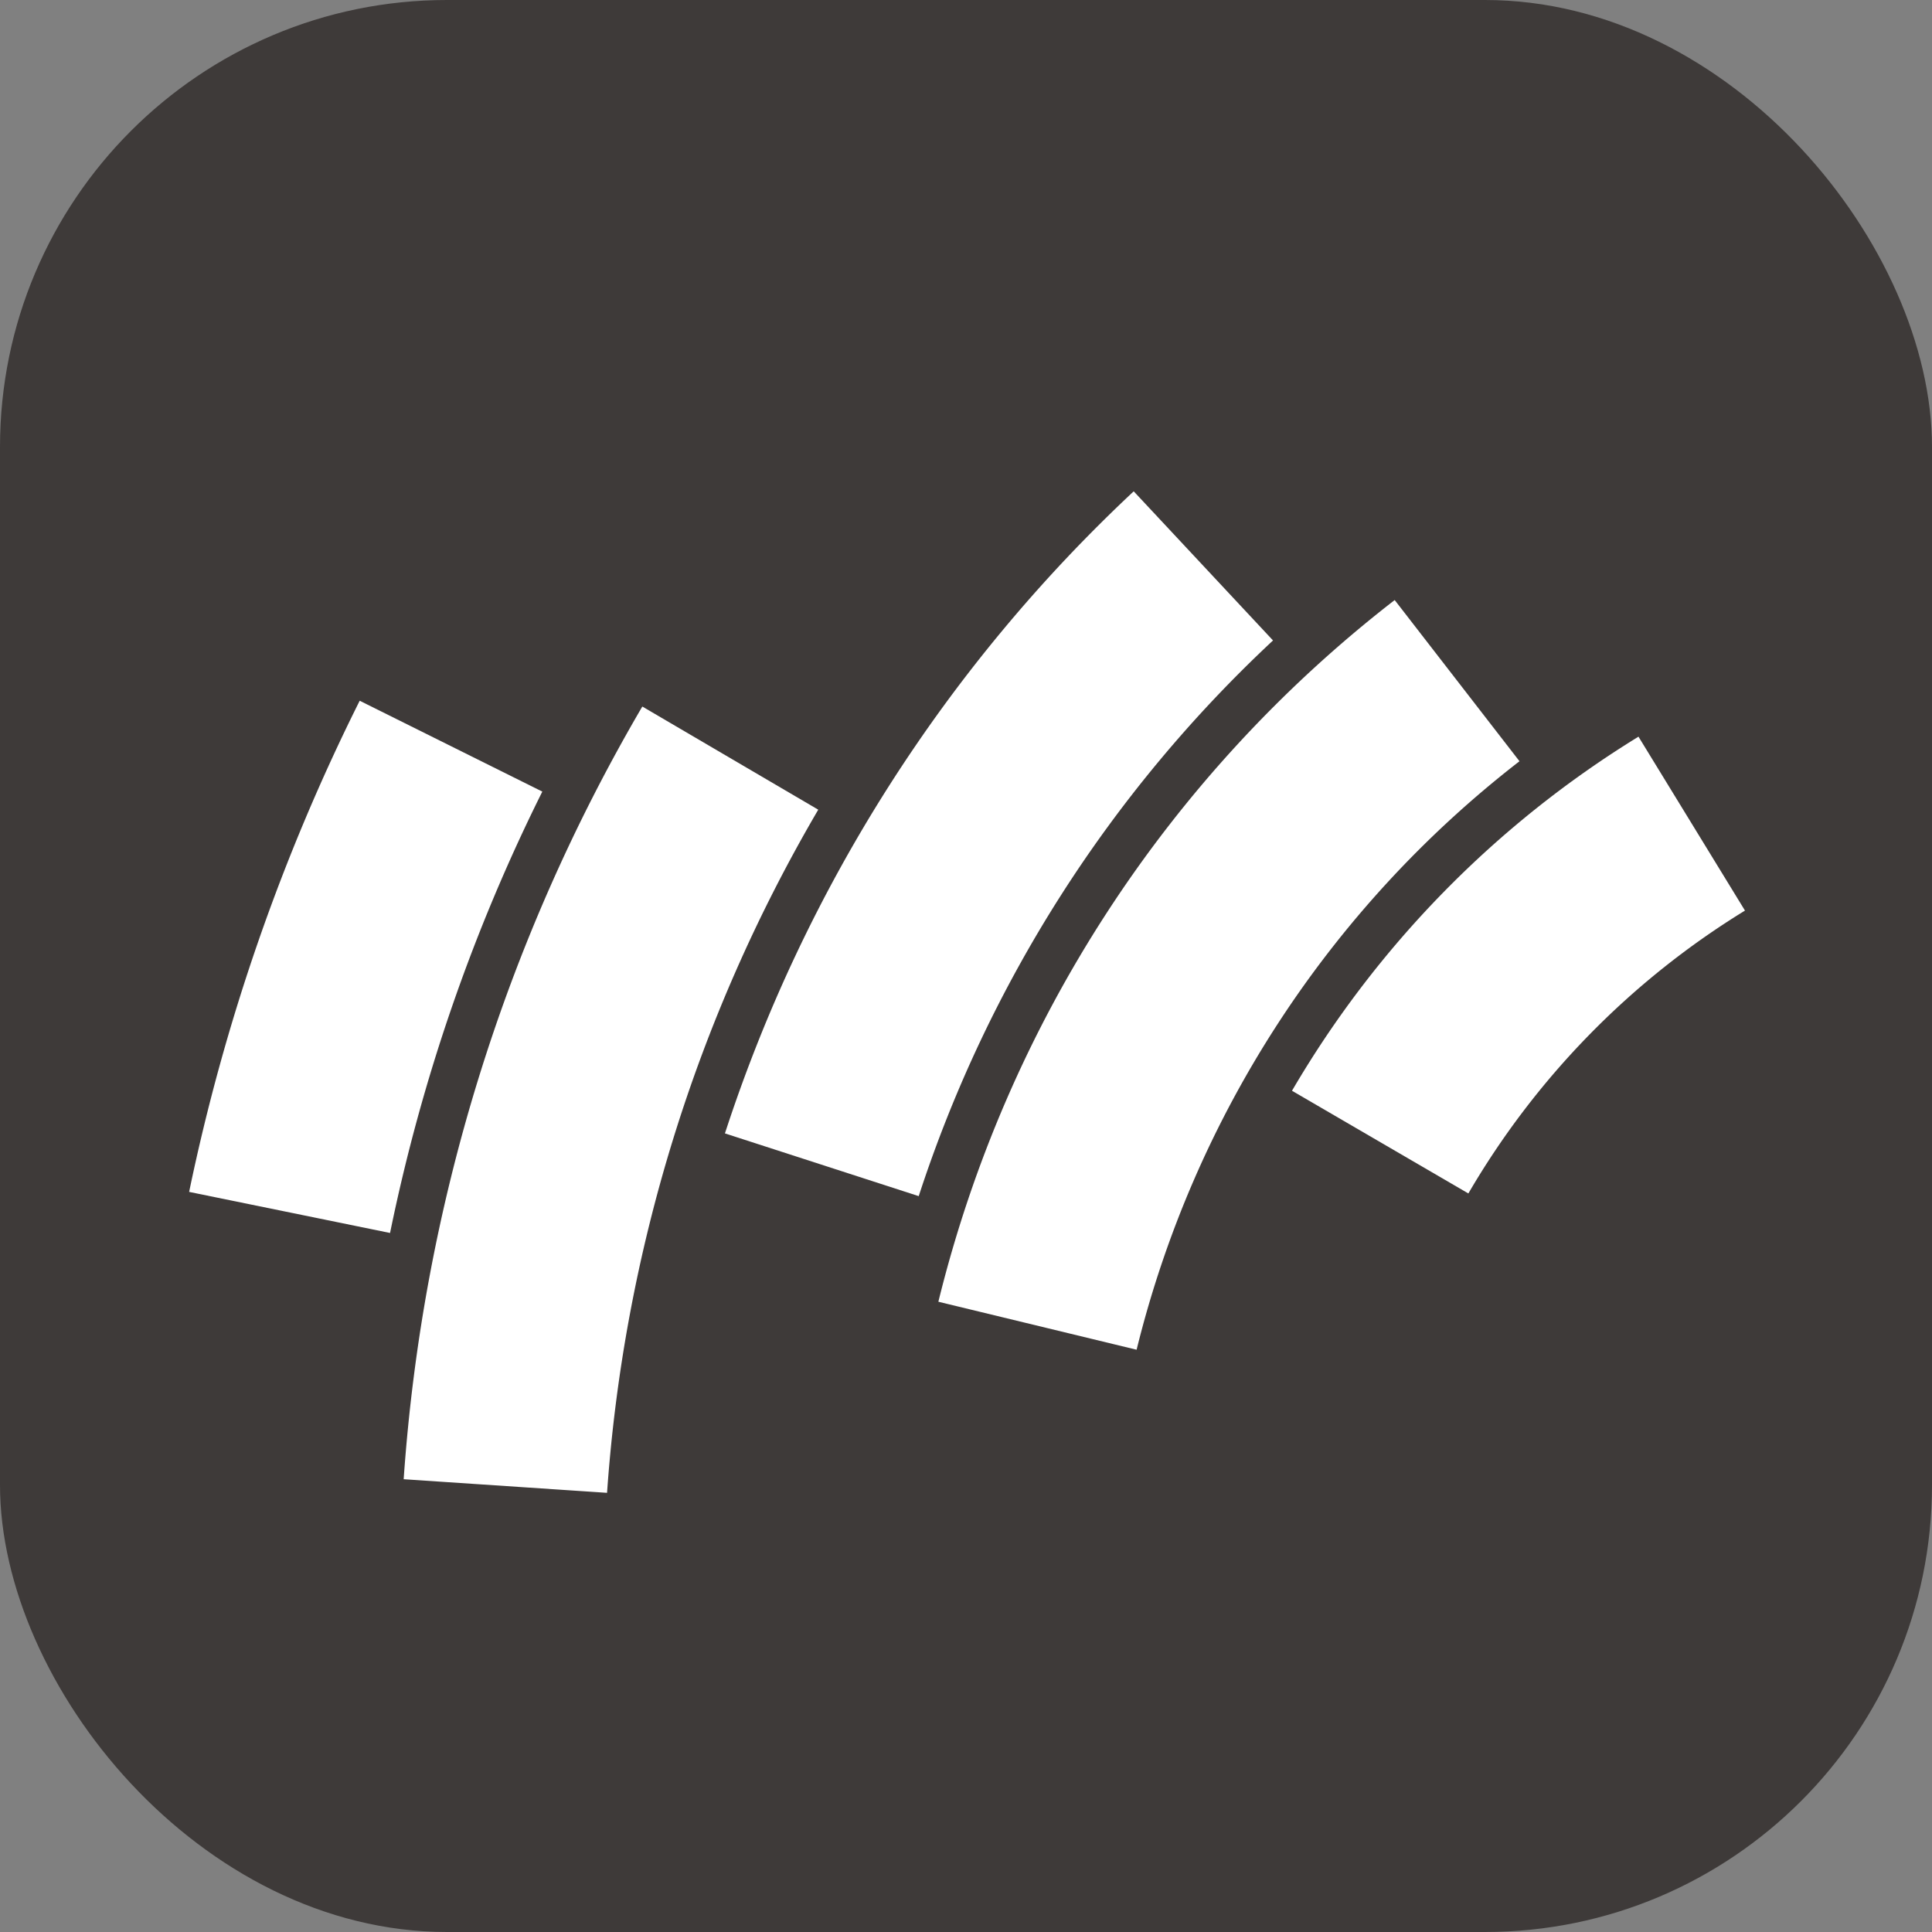 <?xml version="1.0" encoding="UTF-8" standalone="no"?>
<svg
   viewBox="0 0 254 254"
   version="1.1"
   id="svg10"
   sodipodi:docname="app-icon_mono.svg"
   inkscape:version="1.4 (e7c3feb1, 2024-10-09)"
   xmlns:inkscape="http://www.inkscape.org/namespaces/inkscape"
   xmlns:sodipodi="http://sodipodi.sourceforge.net/DTD/sodipodi-0.dtd"
   xmlns="http://www.w3.org/2000/svg"
   xmlns:svg="http://www.w3.org/2000/svg">
  <rect x="0" y="0" width="254" height="254" fill="#808080" stroke="none"/>
  <sodipodi:namedview
     id="namedview10"
     pagecolor="#ffffff"
     bordercolor="#000000"
     borderopacity="0.25"
     inkscape:showpageshadow="2"
     inkscape:pageopacity="0.0"
     inkscape:pagecheckerboard="0"
     inkscape:deskcolor="#d1d1d1"
     inkscape:zoom="0.7786309"
     inkscape:cx="244.66021"
     inkscape:cy="187.50861"
     inkscape:window-width="1264"
     inkscape:window-height="997"
     inkscape:window-x="209"
     inkscape:window-y="25"
     inkscape:window-maximized="0"
     inkscape:current-layer="圖層_1-2" />
  <defs
     id="defs2">
    <style
       id="style1">.cls-1{fill:url(#未命名漸層_13);}.cls-2,.cls-3{fill:#fff;}.cls-3{font-size:36.18px;font-family:Vortice-Concept, Vortice;letter-spacing:-0.06em;}</style>
    <linearGradient
       id="未命名漸層_13"
       x1="-45.22"
       y1="-52.72"
       x2="310.14"
       y2="318.12"
       gradientUnits="userSpaceOnUse">
      <stop
         offset="0.23"
         stop-color="#1f9ebf"
         id="stop1" />
      <stop
         offset="0.83"
         stop-color="#4bb8a5"
         id="stop2" />
    </linearGradient>
  </defs>
  <g
     id="圖層_2"
     data-name="圖層 2">
    <g
       id="圖層_1-2"
       data-name="圖層 1">
      <rect
         class="cls-1"
         width="254"
         height="254"
         rx="58.77"
         id="rect2"
         style="fill:#3e3a39;fill-opacity:1" />
      <path
         class="cls-2"
         d="m 193.046,156.903 -23.187,-13.501 a 133.87,133.87 0 0 1 45.553,-46.551 l 14,22.864 a 106.662,106.662 0 0 0 -36.366,37.188 z"
         id="path6"
         style="stroke-width:2.935" />
      <path
         class="cls-2"
         d="m 149.431,177.449 -26.064,-6.31 a 167.125,167.125 0 0 1 59.993,-92.25 l 16.407,21.191 a 140.21,140.21 0 0 0 -50.337,77.369 z"
         id="path7"
         style="stroke-width:2.935" />
      <path
         class="cls-2"
         d="M 120.784,157.256 95.307,149.008 A 200.673,200.673 0 0 1 149.049,64.594 l 18.315,19.606 A 173.435,173.435 0 0 0 120.784,157.256 Z"
         id="path8"
         style="stroke-width:2.935" />
      <path
         class="cls-2"
         d="M 79.81,196.263 53.071,194.473 A 232.724,232.724 0 0 1 84.447,92.889 l 23.129,13.56 a 205.956,205.956 0 0 0 -27.766,89.814 z"
         id="path9"
         style="stroke-width:2.935" />
      <path
         class="cls-2"
         d="M 51.281,162.098 24.865,156.698 A 264.717,264.717 0 0 1 47.289,92.126 L 71.298,104.071 A 236.1,236.1 0 0 0 51.281,162.098 Z"
         id="path10"
         style="stroke-width:2.935" />
    </g>
  </g>
</svg>
